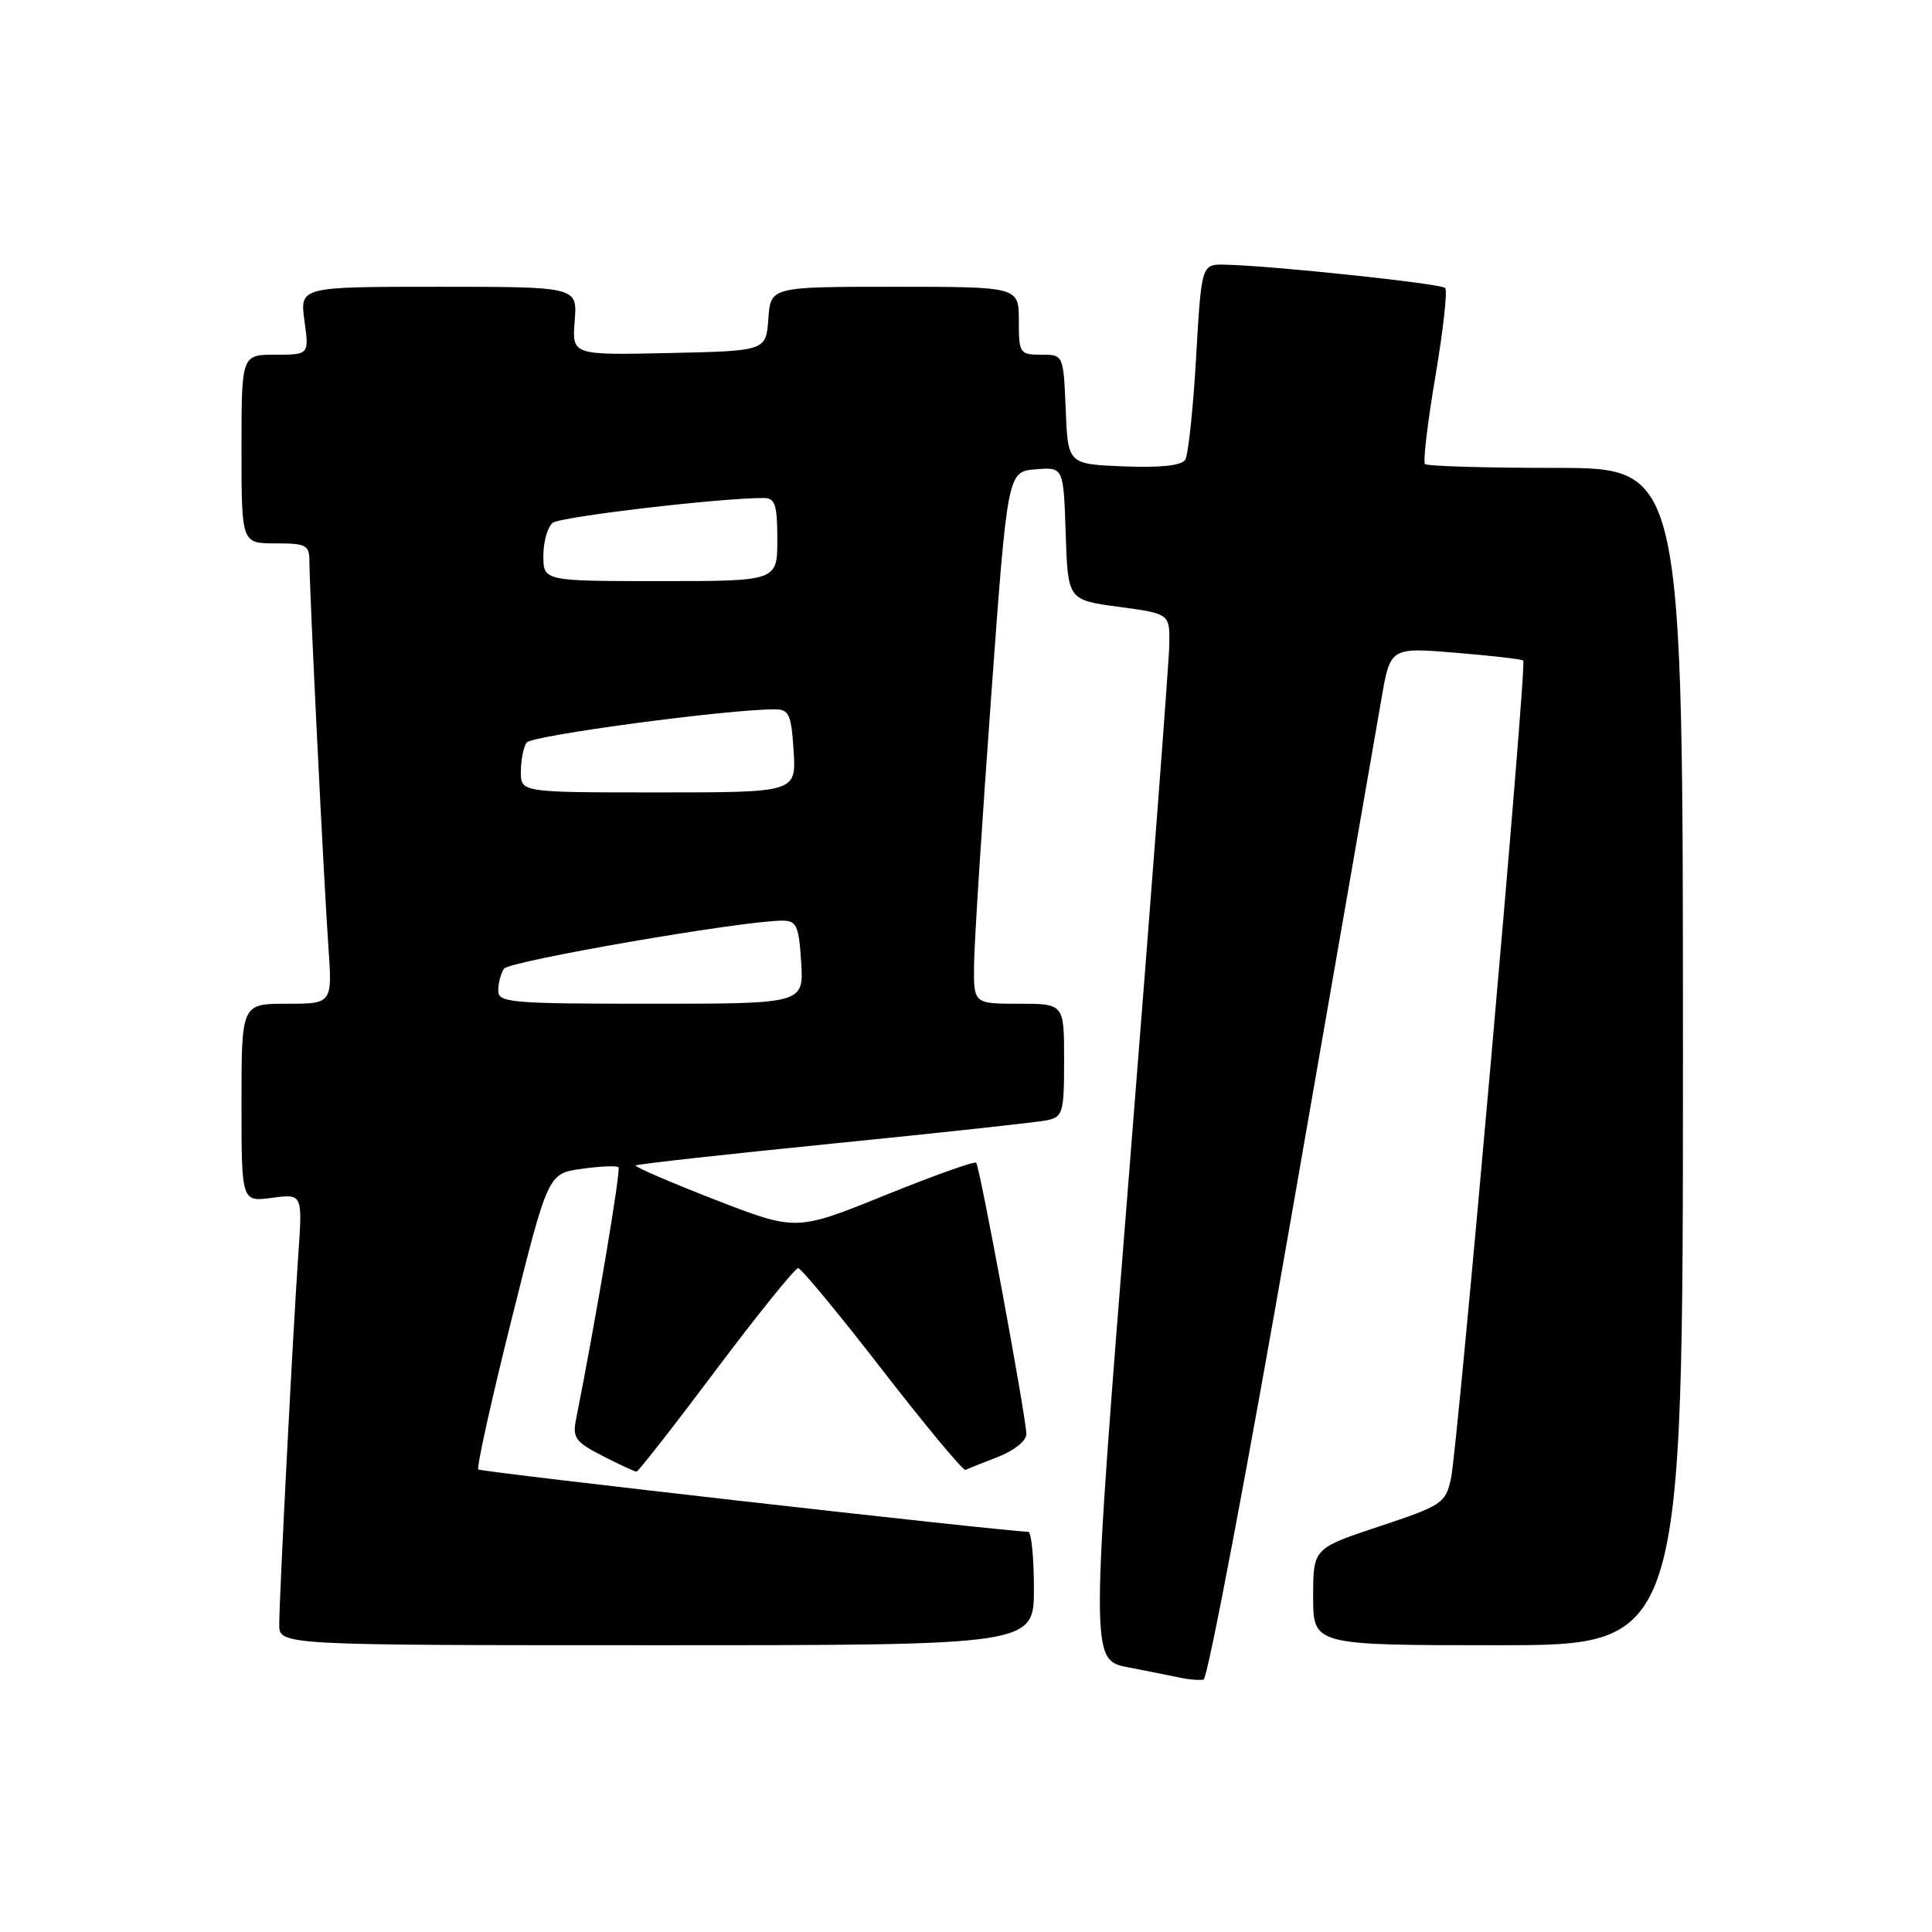 <?xml version="1.0" encoding="UTF-8" standalone="no"?>
<!DOCTYPE svg PUBLIC "-//W3C//DTD SVG 1.1//EN" "http://www.w3.org/Graphics/SVG/1.1/DTD/svg11.dtd" >
<svg xmlns="http://www.w3.org/2000/svg" xmlns:xlink="http://www.w3.org/1999/xlink" version="1.1" viewBox="0 0 256 256">
 <g >
 <path fill="currentColor"
d=" M 171.16 160.92 C 177.05 127.14 182.39 96.41 183.04 92.64 C 184.22 85.78 184.22 85.78 192.86 86.49 C 197.61 86.88 201.65 87.35 201.84 87.53 C 202.34 88.00 193.16 191.88 192.26 195.92 C 191.54 199.19 191.09 199.49 182.75 202.26 C 174.00 205.17 174.00 205.17 174.00 211.58 C 174.00 218.00 174.00 218.00 198.50 218.00 C 223.00 218.00 223.00 218.00 223.00 140.00 C 223.00 62.00 223.00 62.00 206.17 62.00 C 196.91 62.00 189.10 61.77 188.82 61.49 C 188.54 61.21 189.16 55.97 190.20 49.86 C 191.23 43.75 191.82 38.48 191.49 38.16 C 190.91 37.57 168.50 35.20 162.35 35.07 C 159.20 35.00 159.20 35.00 158.49 47.37 C 158.10 54.18 157.45 60.28 157.05 60.92 C 156.57 61.69 153.80 61.99 148.91 61.80 C 141.50 61.50 141.50 61.50 141.21 54.25 C 140.91 47.00 140.91 47.00 137.96 47.00 C 135.12 47.00 135.00 46.82 135.00 42.50 C 135.00 38.00 135.00 38.00 118.56 38.00 C 102.11 38.00 102.11 38.00 101.81 42.25 C 101.50 46.50 101.50 46.50 88.65 46.78 C 75.79 47.06 75.79 47.06 76.15 42.53 C 76.51 38.00 76.51 38.00 58.12 38.00 C 39.73 38.00 39.73 38.00 40.34 42.50 C 40.96 47.00 40.96 47.00 36.48 47.00 C 32.00 47.00 32.00 47.00 32.00 59.50 C 32.00 72.00 32.00 72.00 36.50 72.00 C 40.61 72.00 41.00 72.21 41.00 74.45 C 41.00 78.15 42.89 116.44 43.50 125.25 C 44.05 133.00 44.05 133.00 38.02 133.00 C 32.00 133.00 32.00 133.00 32.00 146.13 C 32.00 159.26 32.00 159.26 36.04 158.72 C 40.09 158.18 40.09 158.18 39.52 166.34 C 38.80 176.71 37.01 211.61 37.00 215.25 C 37.00 218.00 37.00 218.00 87.00 218.00 C 137.00 218.00 137.00 218.00 137.00 210.50 C 137.00 206.38 136.66 202.99 136.25 202.97 C 132.46 202.85 63.72 195.05 63.38 194.71 C 63.13 194.46 65.11 185.54 67.77 174.88 C 72.62 155.50 72.62 155.50 77.06 154.88 C 79.50 154.53 81.70 154.44 81.95 154.66 C 82.30 154.98 79.00 174.63 76.31 188.17 C 75.85 190.51 76.30 191.11 79.85 192.92 C 82.09 194.07 84.11 195.00 84.34 195.00 C 84.57 195.00 89.32 188.93 94.89 181.50 C 100.47 174.07 105.36 168.02 105.76 168.04 C 106.17 168.06 111.20 174.14 116.94 181.56 C 122.68 188.97 127.63 194.92 127.94 194.77 C 128.25 194.61 130.19 193.84 132.25 193.04 C 134.34 192.24 136.00 190.91 136.00 190.05 C 136.01 188.00 129.84 154.62 129.35 154.07 C 129.15 153.83 123.69 155.78 117.24 158.39 C 105.50 163.14 105.50 163.14 94.70 158.95 C 88.77 156.64 84.06 154.61 84.24 154.43 C 84.41 154.25 96.25 152.94 110.53 151.51 C 124.81 150.08 137.51 148.70 138.75 148.44 C 140.84 148.00 141.00 147.43 141.00 140.48 C 141.00 133.00 141.00 133.00 135.00 133.00 C 129.00 133.00 129.00 133.00 129.07 127.75 C 129.10 124.86 130.12 109.00 131.32 92.50 C 133.50 62.50 133.50 62.50 137.21 62.19 C 140.92 61.88 140.92 61.88 141.21 70.69 C 141.50 79.50 141.50 79.50 148.25 80.41 C 155.00 81.32 155.00 81.32 154.94 85.41 C 154.90 87.66 152.53 118.85 149.67 154.73 C 144.46 219.95 144.46 219.95 149.48 220.93 C 152.24 221.46 155.40 222.09 156.50 222.33 C 157.60 222.56 158.94 222.66 159.48 222.55 C 160.02 222.44 165.28 194.70 171.16 160.92 Z  M 66.02 131.25 C 66.02 130.29 66.36 128.99 66.77 128.37 C 67.43 127.34 98.48 121.98 103.66 121.99 C 105.56 122.00 105.85 122.64 106.16 127.50 C 106.50 133.00 106.50 133.00 86.25 133.00 C 67.63 133.00 66.00 132.86 66.02 131.25 Z  M 69.02 102.25 C 69.02 100.74 69.36 99.01 69.77 98.40 C 70.40 97.46 96.39 93.98 102.66 93.99 C 104.56 94.00 104.85 94.64 105.16 99.50 C 105.50 105.00 105.50 105.00 87.25 105.00 C 69.00 105.00 69.00 105.00 69.02 102.25 Z  M 72.00 73.62 C 72.00 71.76 72.56 69.81 73.25 69.27 C 74.30 68.46 95.65 65.95 101.25 65.99 C 102.70 66.00 103.00 66.93 103.00 71.50 C 103.00 77.00 103.00 77.00 87.50 77.00 C 72.00 77.00 72.00 77.00 72.00 73.62 Z "/>
</g>
</svg>